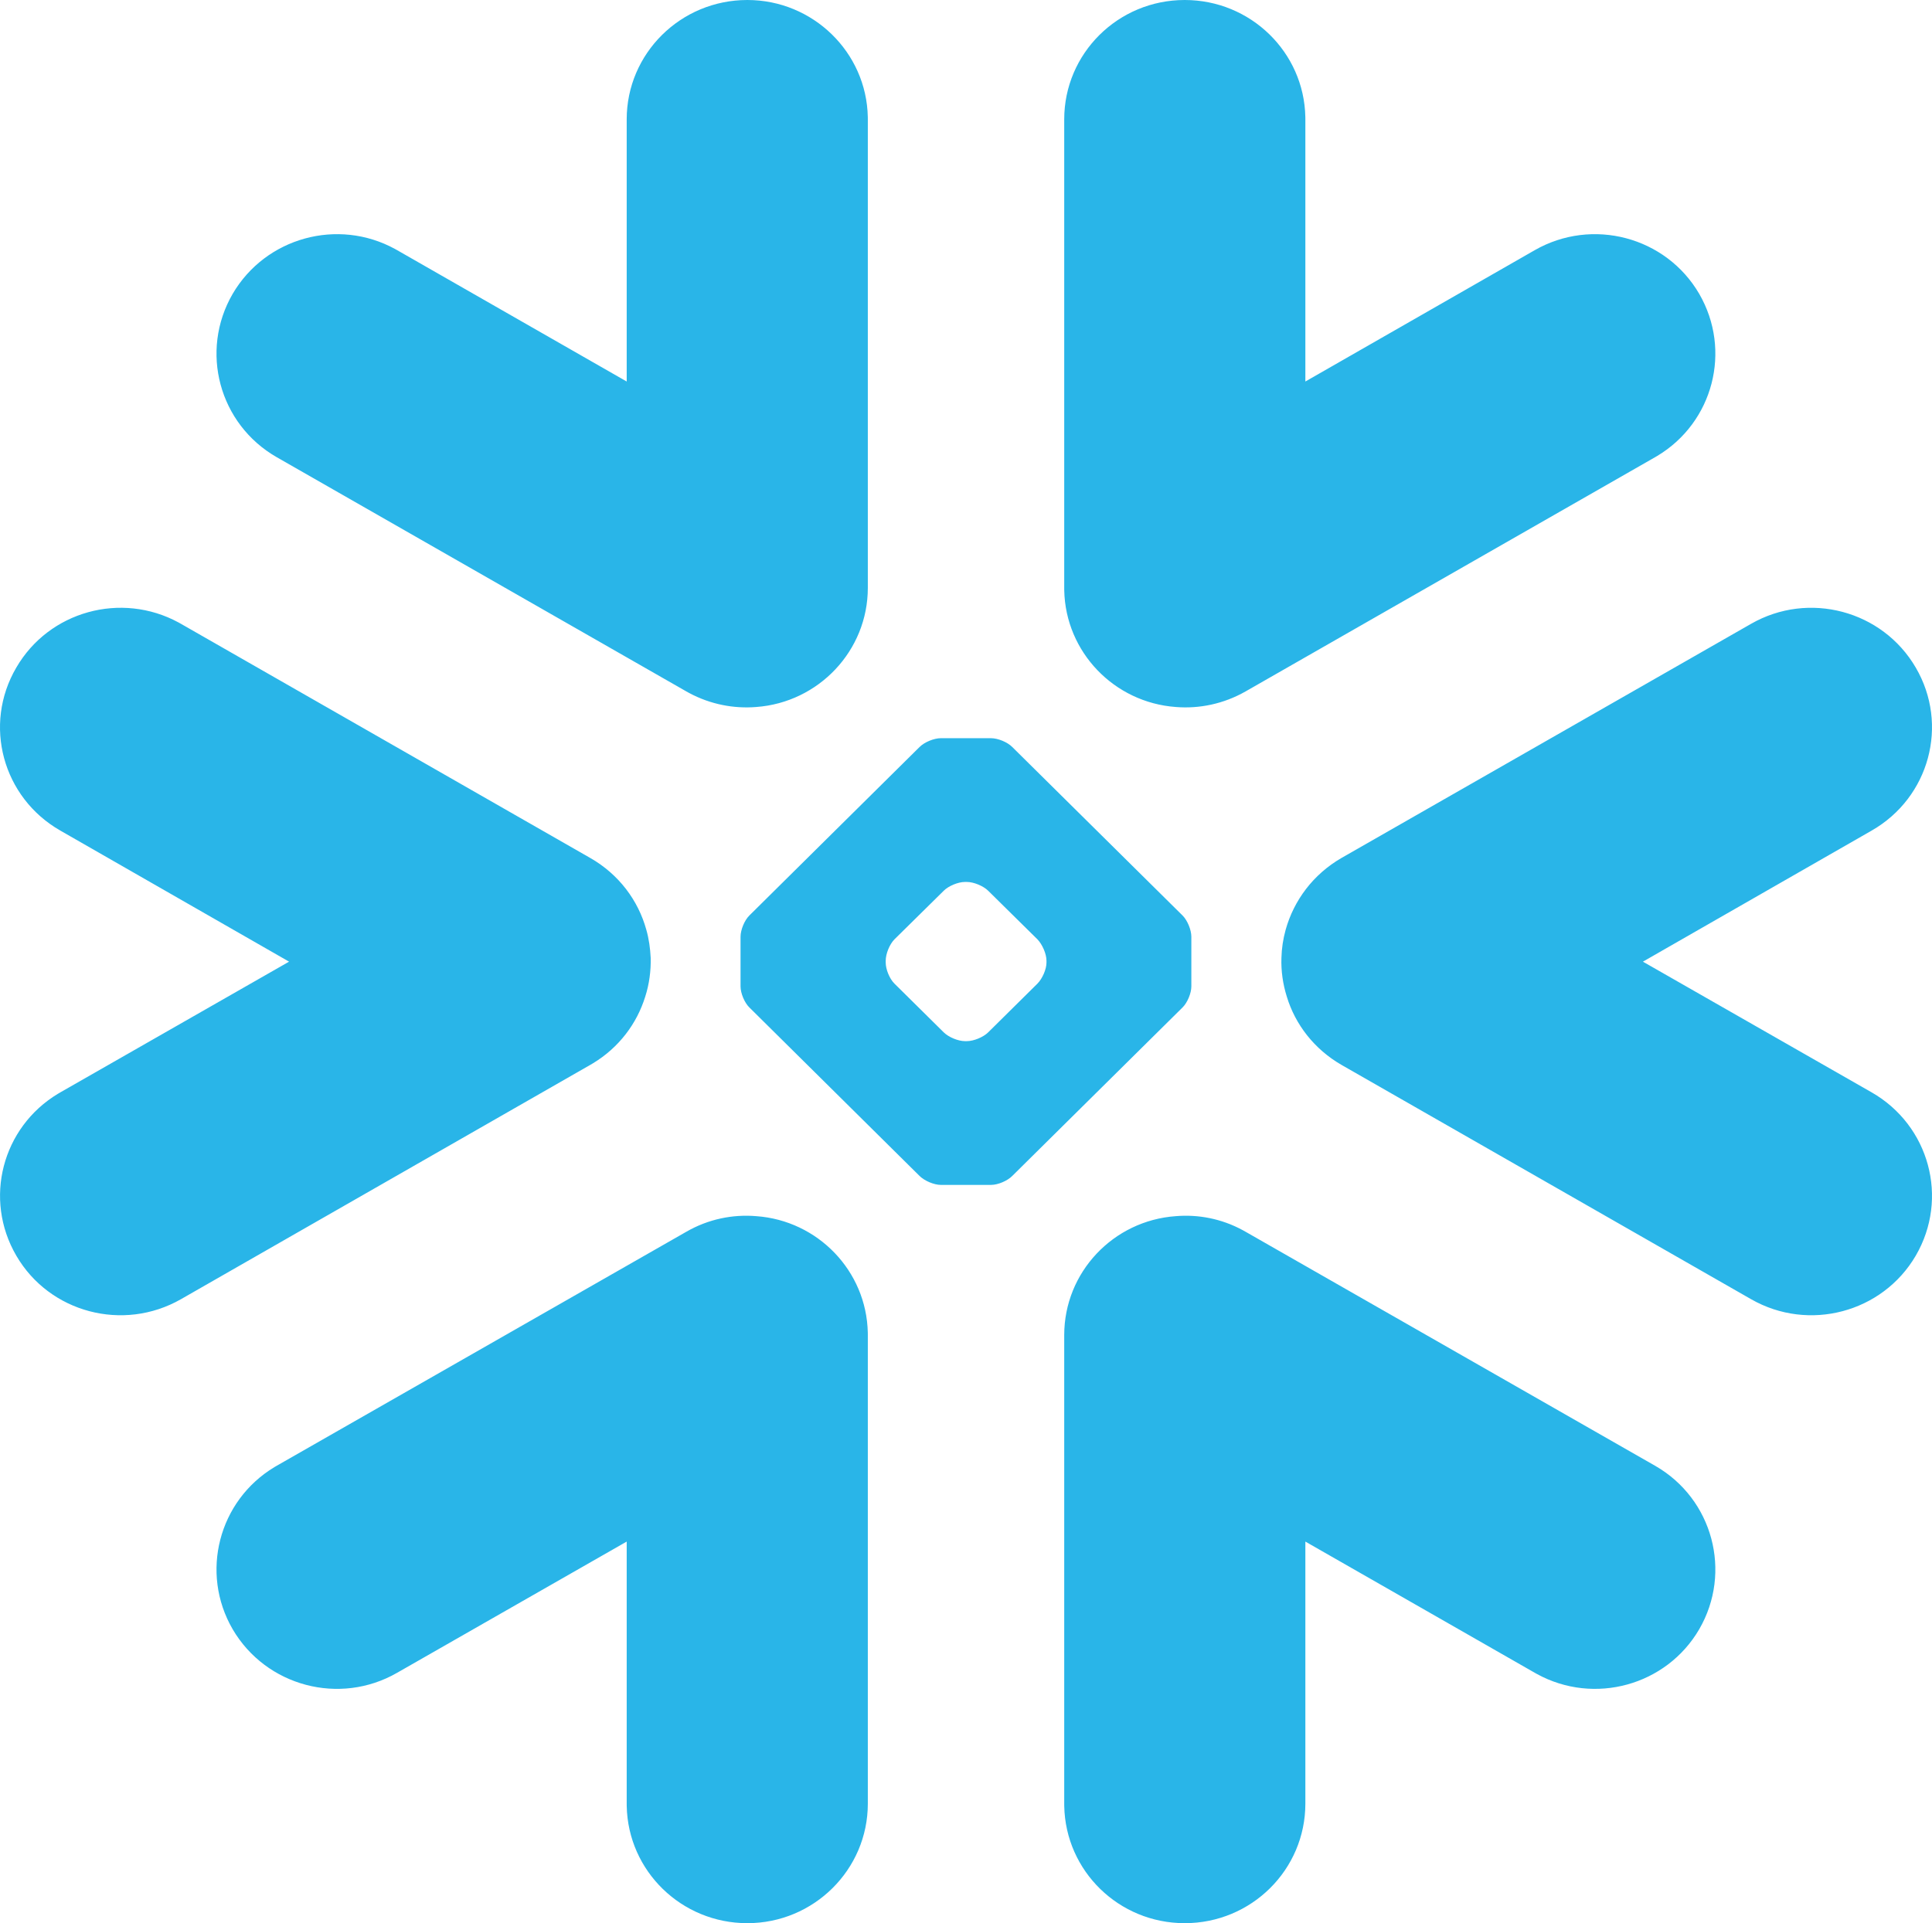 <svg width="256" height="254.897" viewBox="0 0 256 254.897" xmlns="http://www.w3.org/2000/svg" xmlns:xlink="http://www.w3.org/1999/xlink" preserveAspectRatio="xMidYMid"><title>snowflake</title><g><path d="M100.212,161.19 C108.362,161.769 114.819,168.444 114.988,176.632 L114.991,176.96 L114.991,239.055 C114.991,247.806 107.825,254.897 99.026,254.897 C90.291,254.897 83.213,247.976 83.044,239.371 L83.041,239.055 L83.041,204.32 L52.633,221.703 C45.008,226.1 35.257,223.498 30.83,215.94 C26.48,208.46 28.964,198.9 36.371,194.445 L36.666,194.272 L90.941,163.257 C93.856,161.575 97.096,160.926 100.212,161.19 Z M164.664,163.044 L165.046,163.257 L219.31,194.272 C226.957,198.648 229.551,208.361 225.156,215.94 C220.808,223.399 211.241,226.032 203.653,221.871 L203.354,221.703 L172.967,204.32 L172.967,239.055 C172.967,247.806 165.823,254.897 156.981,254.897 C148.246,254.897 141.187,247.976 141.018,239.371 L141.015,239.055 L141.015,176.96 C141.015,168.623 147.517,161.776 155.794,161.19 C158.766,160.938 161.851,161.52 164.664,163.044 Z M23.671,82.509 L23.971,82.676 L78.205,113.711 C82.018,115.89 84.563,119.346 85.637,123.215 C85.994,124.461 86.157,125.706 86.22,126.952 C86.261,128.673 86.035,130.416 85.493,132.107 C84.387,135.661 82.029,138.838 78.567,140.931 L78.205,141.144 L23.971,172.199 C16.315,176.566 6.554,173.982 2.16,166.426 C-2.21,158.927 0.275,149.413 7.705,144.951 L7.997,144.78 L38.303,127.458 L7.997,110.087 C0.34,105.709 -2.276,96.047 2.16,88.482 C6.497,81.004 16.062,78.377 23.671,82.509 Z M253.848,88.482 C258.273,96.047 255.656,105.709 248.002,110.087 L217.694,127.458 L248.002,144.78 C255.656,149.166 258.273,158.83 253.848,166.426 C249.431,173.982 239.662,176.566 232.035,172.199 L177.76,141.144 C174.141,139.057 171.628,135.784 170.513,132.107 C169.982,130.416 169.736,128.673 169.797,126.952 C169.828,125.706 170.012,124.461 170.359,123.215 C171.445,119.346 173.989,115.892 177.76,113.711 L232.035,82.676 C239.662,78.309 249.431,80.906 253.848,88.482 Z M131.306,97.84 C132.225,97.84 133.492,98.356 134.137,99.014 L156.695,121.34 C157.338,121.978 157.86,123.244 157.86,124.157 L157.86,130.74 C157.86,131.632 157.338,132.897 156.695,133.526 L134.137,155.853 C133.492,156.509 132.245,157.046 131.306,157.046 L124.672,157.046 C123.761,157.046 122.494,156.509 121.839,155.853 L99.293,133.526 C98.647,132.897 98.126,131.632 98.126,130.74 L98.126,124.157 C98.126,123.244 98.647,121.978 99.293,121.34 L121.839,99.014 C122.494,98.356 123.761,97.84 124.672,97.84 L131.306,97.84 Z M128.114,116.894 L127.861,116.894 C126.951,116.894 125.684,117.422 125.05,118.058 L118.518,124.502 C117.863,125.169 117.362,126.426 117.362,127.328 L117.362,127.58 C117.362,128.471 117.863,129.717 118.518,130.366 L125.05,136.828 C125.693,137.466 126.951,137.992 127.861,137.992 L128.114,137.992 C129.026,137.992 130.294,137.466 130.938,136.828 L137.469,130.366 C138.113,129.717 138.664,128.471 138.664,127.58 L138.664,127.328 C138.664,126.426 138.113,125.169 137.469,124.502 L130.938,118.058 C130.294,117.422 129.026,116.894 128.114,116.894 Z M156.981,-7.10542736e-15 C165.716,-7.10542736e-15 172.794,6.923 172.964,15.505 L172.967,15.82 L172.967,50.566 L203.354,33.162 C210.99,28.788 220.751,31.383 225.156,38.946 C229.494,46.446 227.023,55.967 219.605,60.423 L219.31,60.596 L165.046,91.64 C162.132,93.302 158.901,93.96 155.794,93.705 C147.626,93.108 141.186,86.422 141.018,78.243 L141.015,77.915 L141.015,15.82 C141.015,7.092 148.14,-7.10542736e-15 156.981,-7.10542736e-15 Z M99.026,-7.10542736e-15 C107.719,-7.10542736e-15 114.818,6.923 114.988,15.505 L114.991,15.82 L114.991,77.915 C114.991,86.242 108.471,93.1 100.212,93.705 C97.231,93.949 94.137,93.357 91.323,91.851 L90.941,91.64 L36.666,60.596 C29.03,56.218 26.423,46.545 30.83,38.946 C35.2,31.481 44.756,28.856 52.335,32.995 L52.633,33.162 L83.041,50.566 L83.041,15.82 C83.041,7.092 90.185,-7.10542736e-15 99.026,-7.10542736e-15 Z" fill="#29B5E8"/></g></svg>
